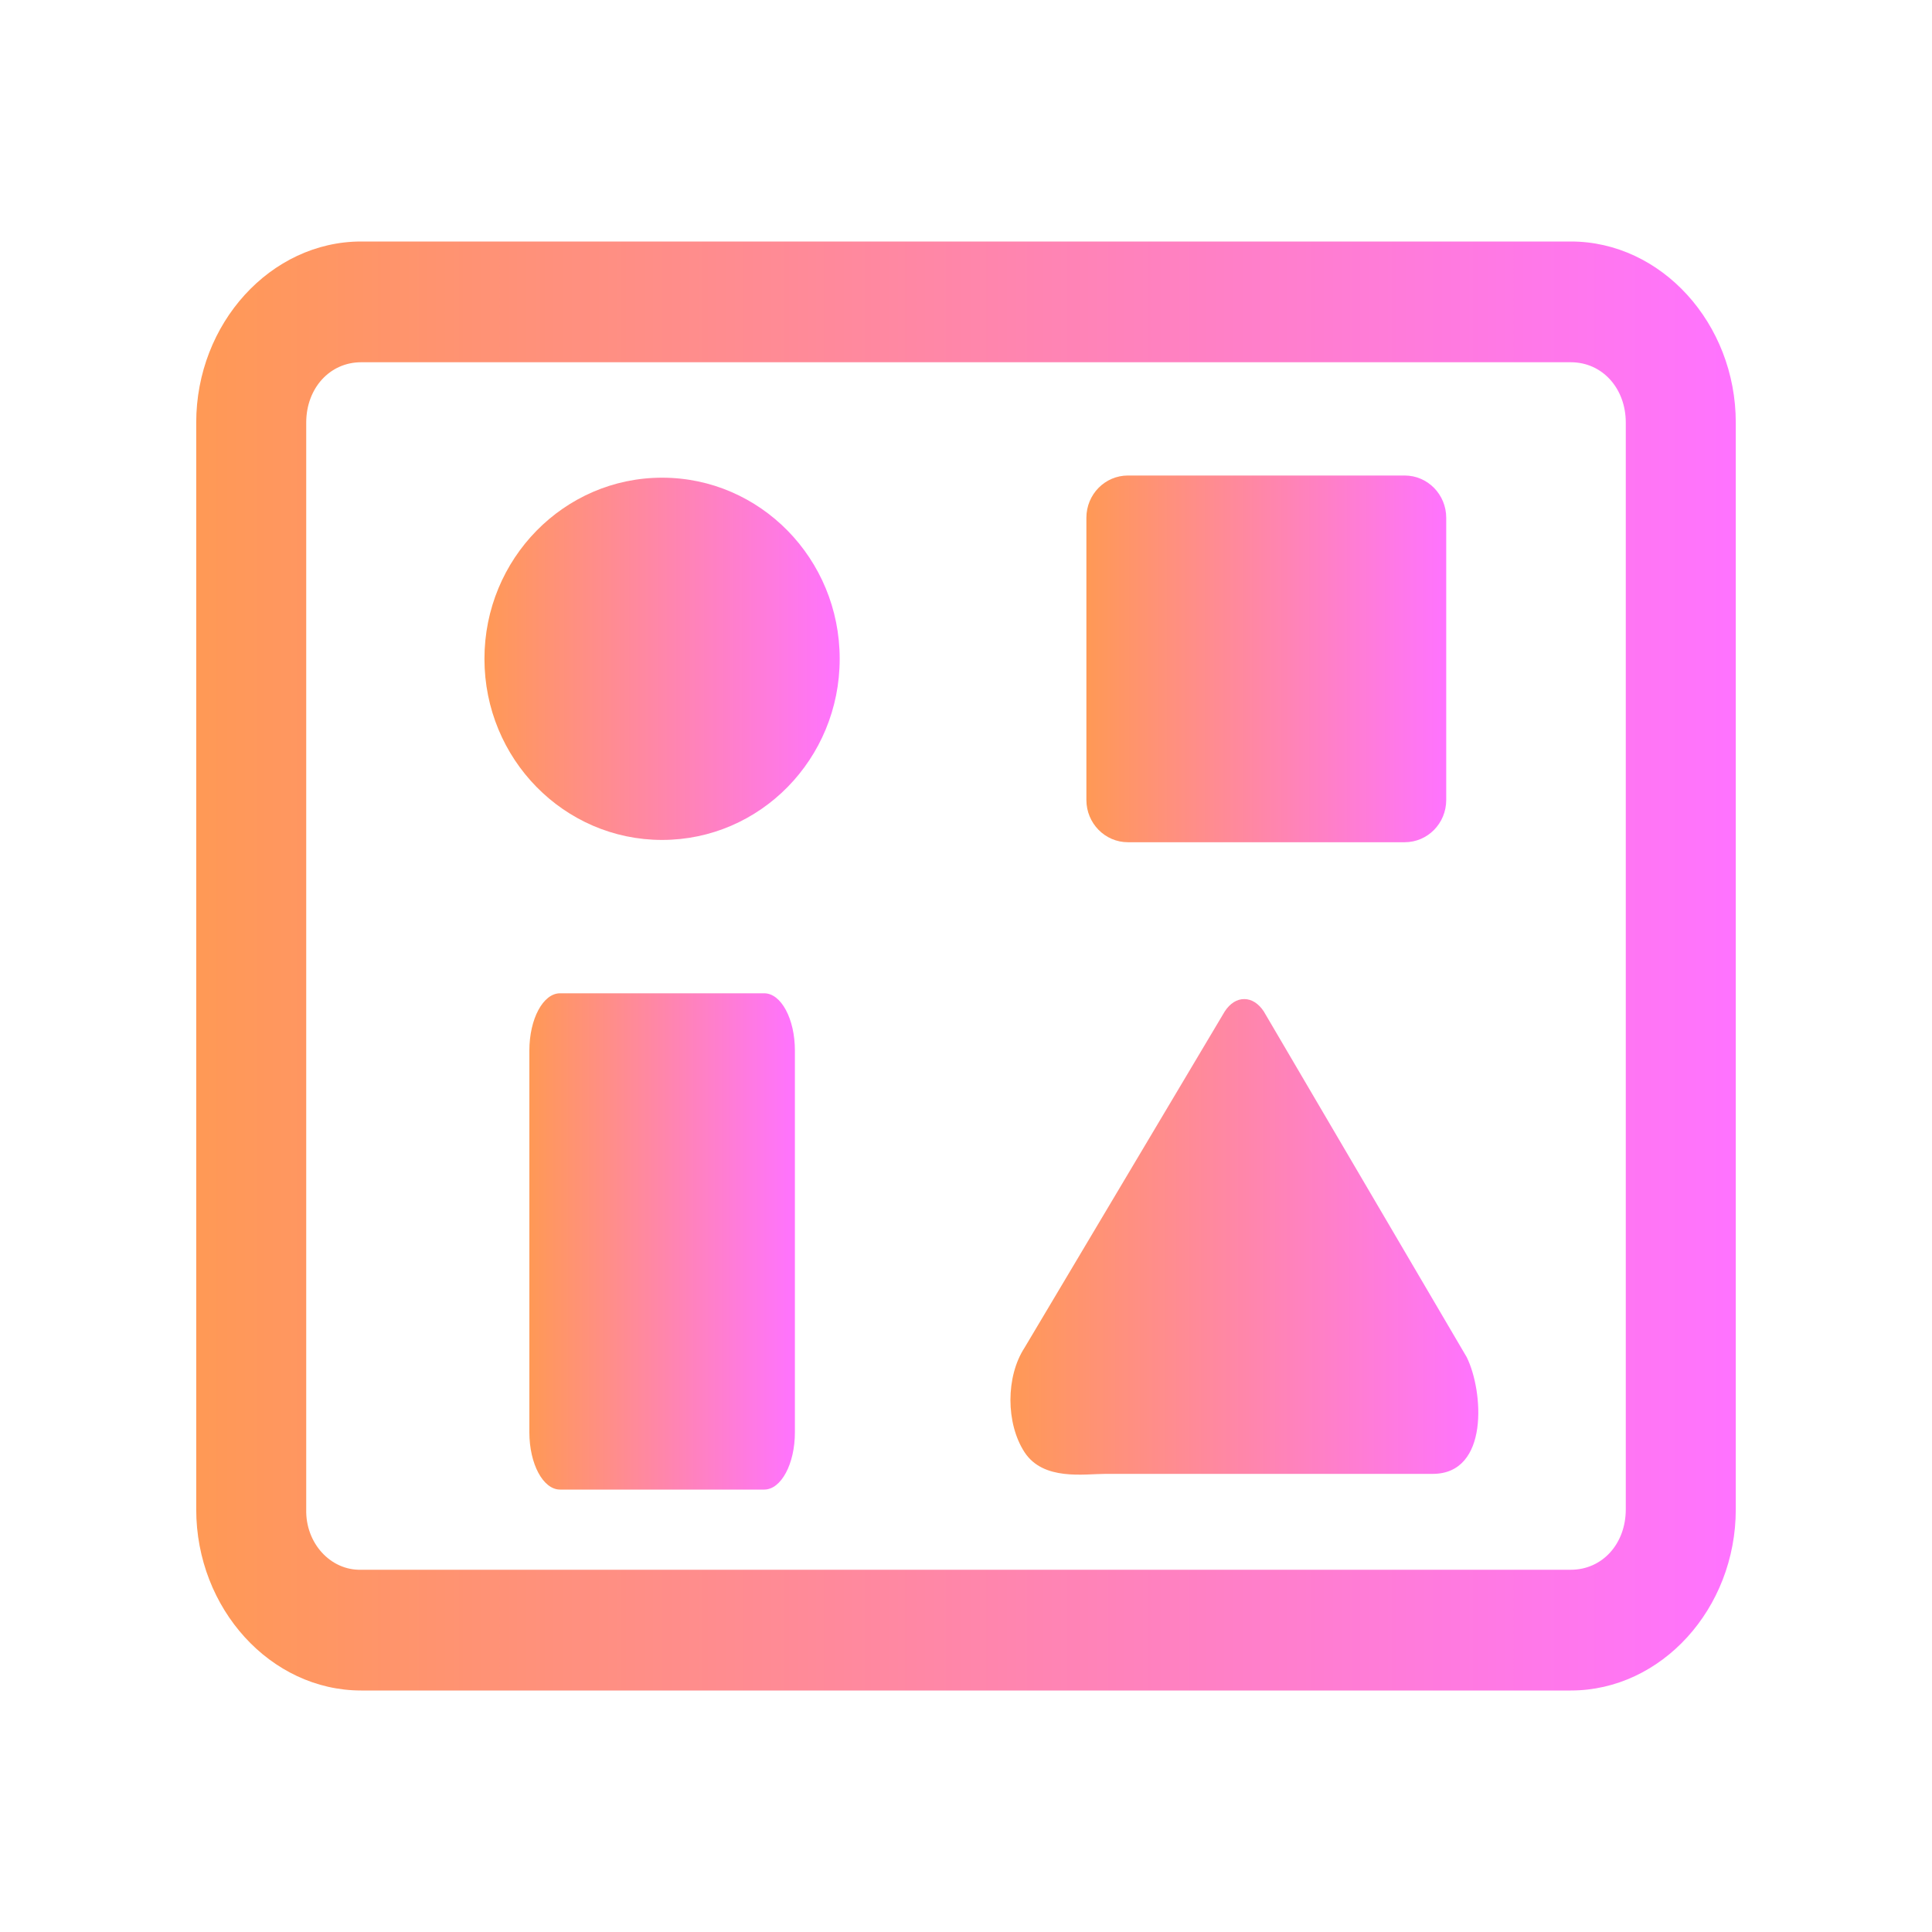 <?xml version="1.0" encoding="UTF-8" standalone="no"?>
<svg
   viewBox="0 0 16 16"
   version="1.1"
   id="svg1"
   sodipodi:docname="object-group.svg"
   inkscape:version="1.3 (0e150ed6c4, 2023-07-21)"
   width="16"
   height="16"
   xmlns:inkscape="http://www.inkscape.org/namespaces/inkscape"
   xmlns:sodipodi="http://sodipodi.sourceforge.net/DTD/sodipodi-0.dtd"
   xmlns:xlink="http://www.w3.org/1999/xlink"
   xmlns="http://www.w3.org/2000/svg"
   xmlns:svg="http://www.w3.org/2000/svg">
  <sodipodi:namedview
     id="namedview1"
     pagecolor="#ffffff"
     bordercolor="#000000"
     borderopacity="0.25"
     inkscape:showpageshadow="2"
     inkscape:pageopacity="0.0"
     inkscape:pagecheckerboard="0"
     inkscape:deskcolor="#d1d1d1"
     showgrid="false"
     inkscape:zoom="15.979167"
     inkscape:cx="7.1029985"
     inkscape:cy="3.7235984"
     inkscape:window-width="1920"
     inkscape:window-height="994"
     inkscape:window-x="0"
     inkscape:window-y="0"
     inkscape:window-maximized="1"
     inkscape:current-layer="svg1">
    <inkscape:grid
       id="grid8"
       units="px"
       originx="0"
       originy="0"
       spacingx="1"
       spacingy="1"
       empcolor="#0099e5"
       empopacity="0.302"
       color="#0099e5"
       opacity="0.149"
       empspacing="5"
       dotted="false"
       gridanglex="30"
       gridanglez="30"
       visible="false" />
  </sodipodi:namedview>
  <defs
     id="defs1">
    <linearGradient
       id="linearGradient2"
       inkscape:collect="always">
      <stop
         style="stop-color:#ff9955;stop-opacity:1;"
         offset="0"
         id="stop2" />
      <stop
         style="stop-color:#ff73ff;stop-opacity:1;"
         offset="1"
         id="stop3" />
    </linearGradient>
    <style
       type="text/css"
       id="style1">.ColorScheme-Text { color:#d8dee9; }&#10;</style>
    <linearGradient
       id="linearGradient24"
       x1="0"
       x2="0"
       y1="0"
       y2="1">
      <stop
         offset="0%"
         style="stop-color:#febc85;stop-opacity:1"
         id="stop23" />
      <stop
         offset="1"
         style="stop-color:#8660cb;stop-opacity:1"
         id="stop24" />
    </linearGradient>
    <linearGradient
       inkscape:collect="always"
       xlink:href="#linearGradient2"
       id="linearGradient3"
       x1="1.625"
       y1="8"
       x2="14.375"
       y2="8"
       gradientUnits="userSpaceOnUse" />
    <linearGradient
       inkscape:collect="always"
       xlink:href="#linearGradient2"
       id="linearGradient5"
       x1="4.012"
       y1="5.456"
       x2="6.954"
       y2="5.456"
       gradientUnits="userSpaceOnUse" />
    <linearGradient
       inkscape:collect="always"
       xlink:href="#linearGradient2"
       id="linearGradient7"
       x1="8.997"
       y1="5.456"
       x2="11.976"
       y2="5.456"
       gradientUnits="userSpaceOnUse" />
    <linearGradient
       inkscape:collect="always"
       xlink:href="#linearGradient2"
       id="linearGradient9"
       x1="4.384"
       y1="10.281"
       x2="6.582"
       y2="10.281"
       gradientUnits="userSpaceOnUse" />
    <linearGradient
       inkscape:collect="always"
       xlink:href="#linearGradient2"
       id="linearGradient11"
       x1="8.368"
       y1="10.243"
       x2="12.242"
       y2="10.243"
       gradientUnits="userSpaceOnUse" />
  </defs>
  <path
     class="ColorScheme-Text "
     d="m 2.991,2 c -0.749,0 -1.366,0.678 -1.366,1.5 V 12.5 c 0,0.823 0.617,1.5 1.366,1.5 H 13.009 C 13.758,14 14.375,13.323 14.375,12.5 V 3.5 c 0,-0.822 -0.617,-1.5 -1.366,-1.5 z m 0,1 h 3.187 0.911 v 0 H 10.55 v 0 0 0 h 2.459 c 0.26,0 0.455,0.215 0.455,0.5 V 12.5 c 0,0.286 -0.195,0.5 -0.455,0.5 H 2.991 C 2.737,13.007 2.529,12.779 2.536,12.5 V 3.5 c 0,-0.285 0.195,-0.5 0.455,-0.5 z m 4.098,0 h 1.821 v 0 0 z"
     font-family="sans-serif"
     font-weight="400"
     overflow="visible"
     id="path22"
     sodipodi:nodetypes="sssssssssscccccccssssccssccccc"
     style="stroke-width:0.854;fill-opacity:1;fill:url(#linearGradient3)" />
  <path
     d="m 6.954,5.456 c 0,0.829 -0.658,1.5 -1.471,1.5 -0.812,1e-6 -1.471,-0.671 -1.471,-1.5 0,-0.828 0.659,-1.5 1.471,-1.5 0.813,0 1.471,0.672 1.471,1.5 z"
     id="path72-3"
     style="stroke-width:0.018;fill-opacity:1;fill:url(#linearGradient5)"
     class="ColorScheme-Text " />
  <path
     d="M 11.633,6.975 H 9.341 c -0.19,0 -0.344,-0.157 -0.344,-0.35 V 4.288 c 0,-0.194 0.154,-0.35 0.344,-0.35 h 2.292 c 0.19,0 0.344,0.157 0.344,0.35 v 2.337 c 0,0.194 -0.154,0.35 -0.344,0.35 z M 9.226,4.288 Z"
     id="path8"
     style="stroke-width:0.116;fill-opacity:1;fill:url(#linearGradient7)"
     sodipodi:nodetypes="sssssssssccccccccc"
     class="ColorScheme-Text " />
  <path
     d="M 6.328,12.336 H 4.638 c -0.14,0 -0.254,-0.212 -0.254,-0.474 V 8.7 c 0,-0.262 0.114,-0.474 0.254,-0.474 h 1.691 c 0.14,0 0.254,0.212 0.254,0.474 v 3.162 c 0,0.262 -0.114,0.474 -0.254,0.474 z M 4.553,8.7 Z"
     id="path8-1"
     style="stroke-width:0.116;fill-opacity:1;fill:url(#linearGradient9)"
     sodipodi:nodetypes="sssssssssccccccccc"
     class="ColorScheme-Text " />
  <path
     d="m 10.305,8.274 c 0.061,-1.58e-4 0.118,0.037 0.161,0.102 l 1.681,2.864 c 0.138,0.28 0.188,0.966 -0.282,0.966 H 10.414 9.155 c -0.176,0 -0.514,0.059 -0.67,-0.179 v 0 c -0.156,-0.239 -0.156,-0.627 0,-0.866 L 10.143,8.376 c 0.043,-0.066 0.101,-0.103 0.162,-0.102 z"
     id="path4-3-3-9-9"
     style="stroke-width:0.141;fill-opacity:1;fill:url(#linearGradient11)"
     sodipodi:nodetypes="ccccccssccc"
     class="ColorScheme-Text " />
</svg>
